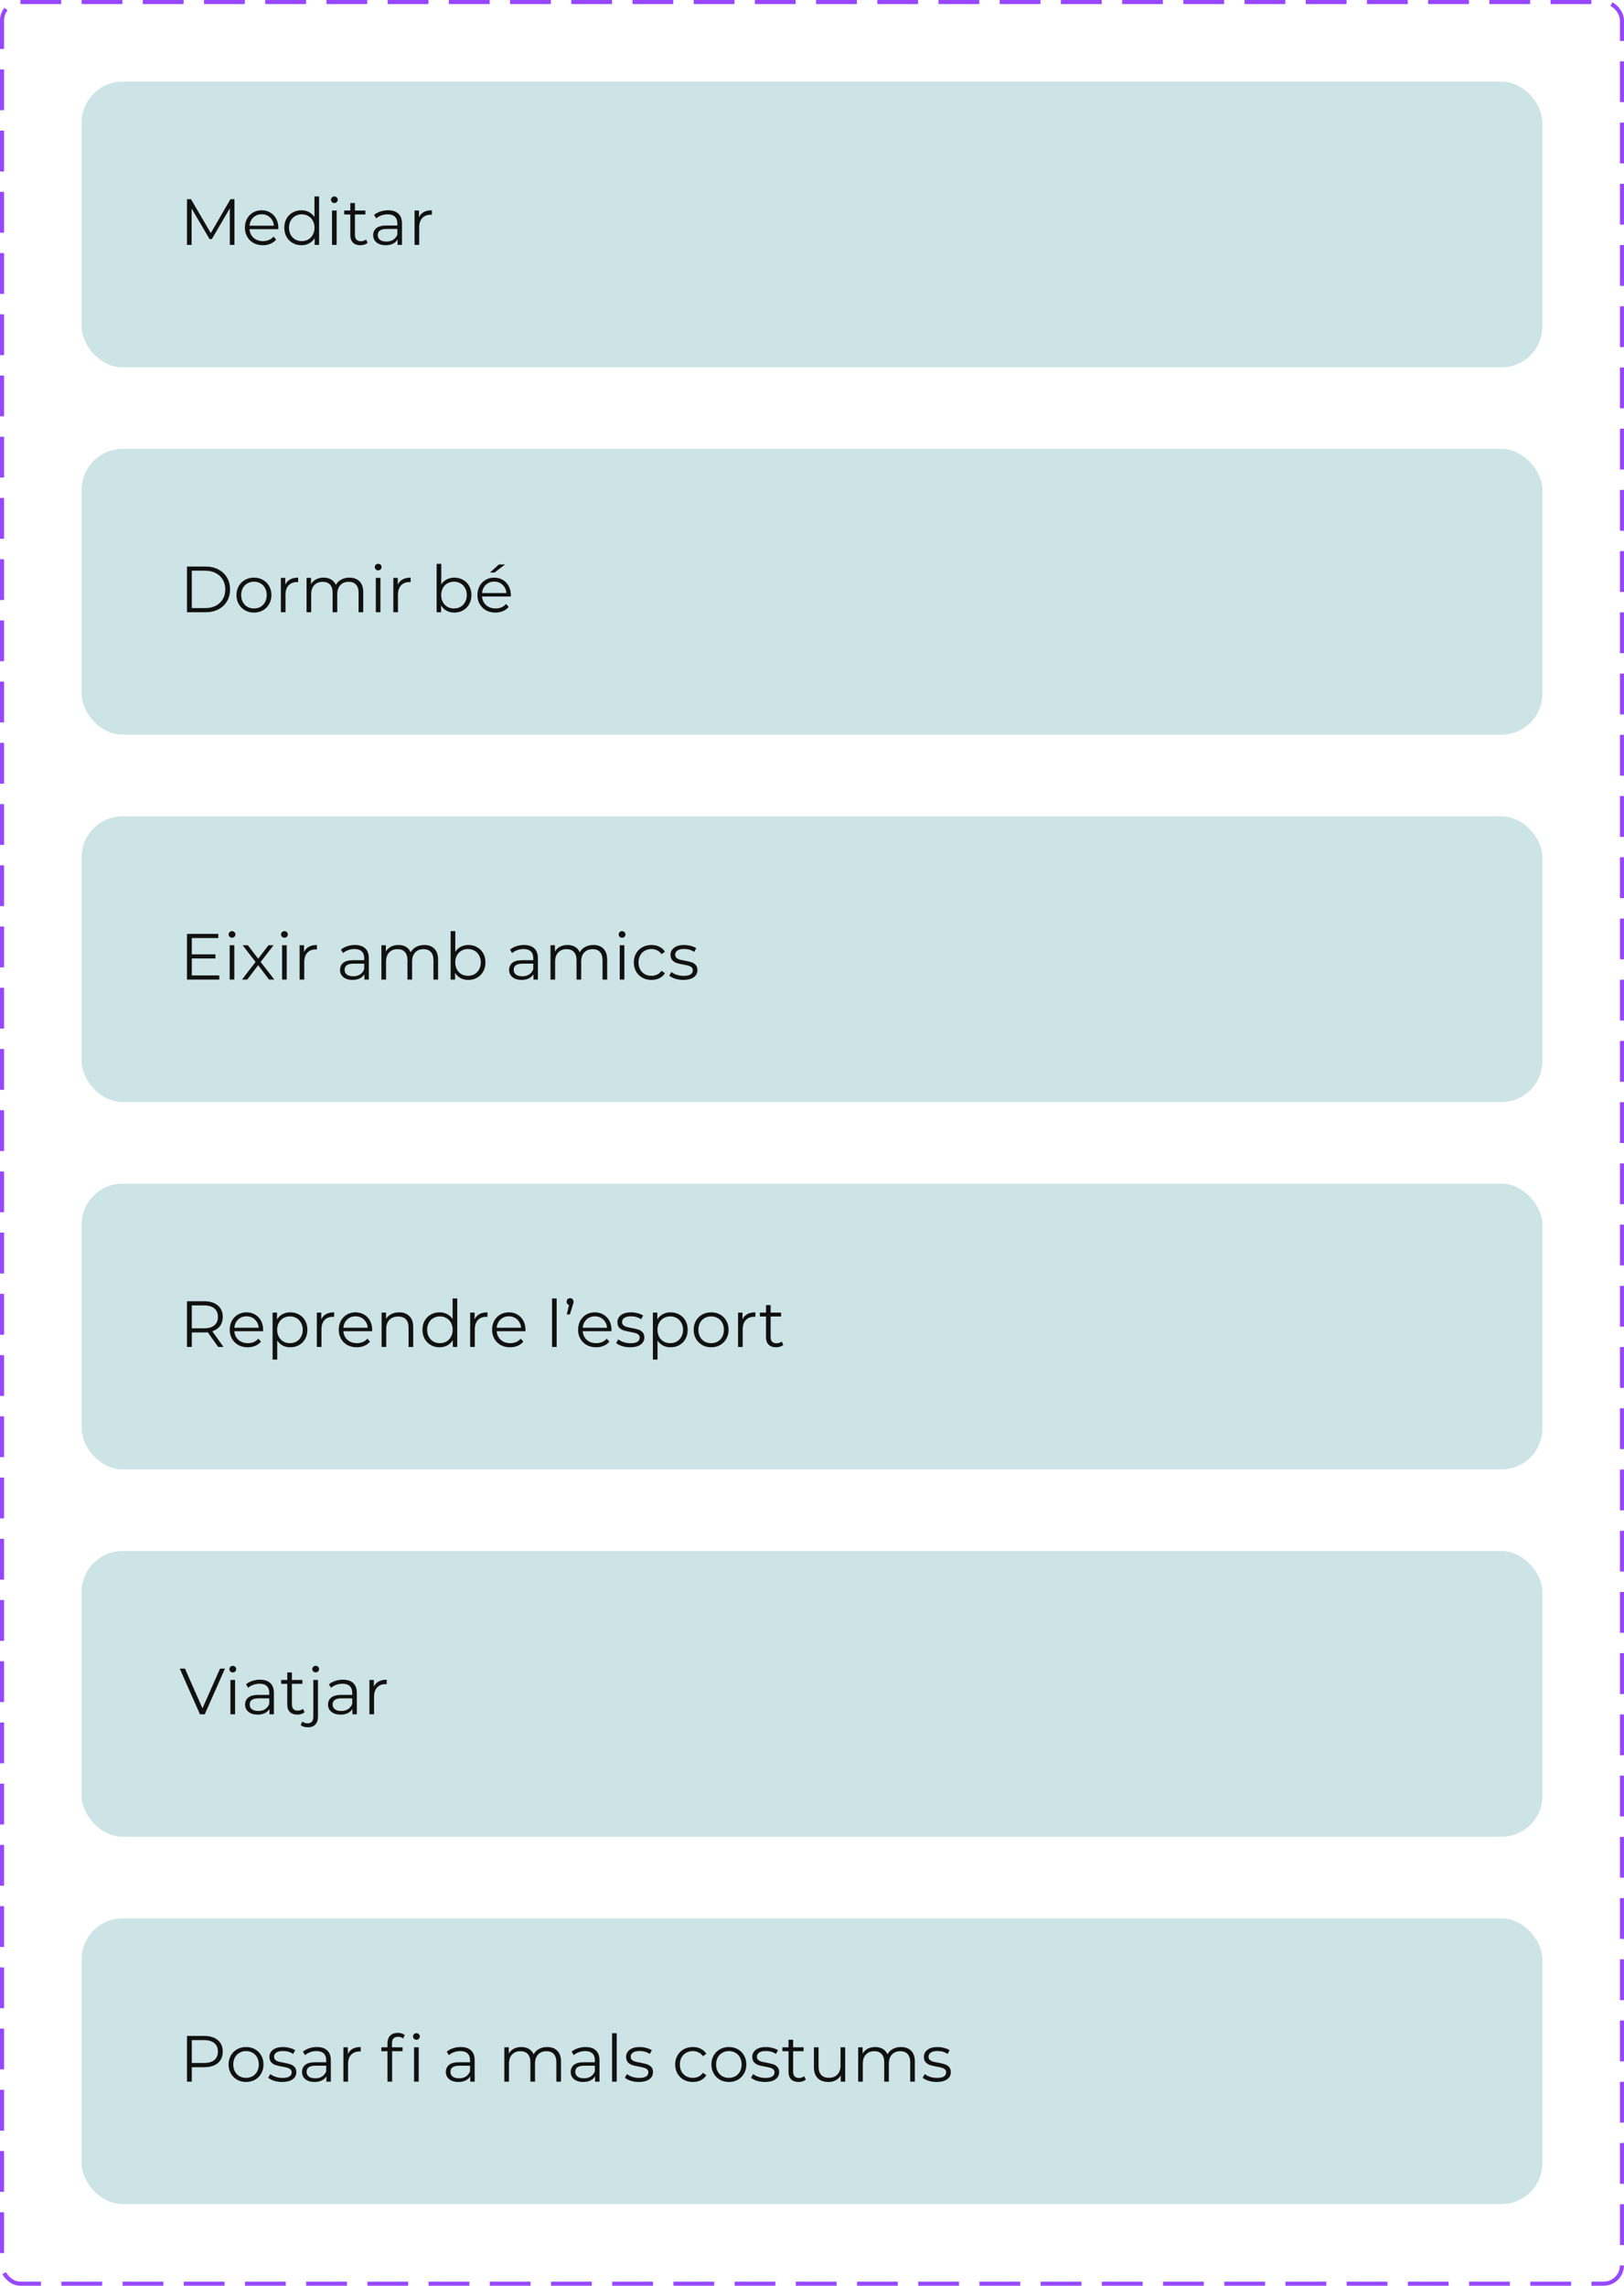 <svg width="398" height="560" viewBox="0 0 398 560" fill="none" xmlns="http://www.w3.org/2000/svg">
<rect x="20" y="20" width="358" height="70" rx="10" fill="#CDE4E6"/>
<path d="M57.456 48.8V60H56.32V51.04L51.92 58.576H51.36L46.96 51.088V60H45.824V48.8H46.8L51.664 57.104L56.48 48.8H57.456ZM68.193 56.144H61.153C61.217 57.019 61.553 57.728 62.161 58.272C62.769 58.805 63.537 59.072 64.465 59.072C64.988 59.072 65.468 58.981 65.905 58.8C66.343 58.608 66.721 58.331 67.041 57.968L67.681 58.704C67.308 59.152 66.839 59.493 66.273 59.728C65.719 59.963 65.105 60.08 64.433 60.08C63.569 60.08 62.801 59.899 62.129 59.536C61.468 59.163 60.951 58.651 60.577 58C60.204 57.349 60.017 56.613 60.017 55.792C60.017 54.971 60.193 54.235 60.545 53.584C60.908 52.933 61.399 52.427 62.017 52.064C62.647 51.701 63.351 51.52 64.129 51.52C64.908 51.52 65.607 51.701 66.225 52.064C66.844 52.427 67.329 52.933 67.681 53.584C68.033 54.224 68.209 54.96 68.209 55.792L68.193 56.144ZM64.129 52.496C63.319 52.496 62.636 52.757 62.081 53.28C61.537 53.792 61.228 54.464 61.153 55.296H67.121C67.047 54.464 66.732 53.792 66.177 53.28C65.633 52.757 64.951 52.496 64.129 52.496ZM78.201 48.128V60H77.114V58.336C76.772 58.901 76.319 59.333 75.754 59.632C75.199 59.931 74.57 60.08 73.865 60.08C73.076 60.08 72.362 59.899 71.722 59.536C71.082 59.173 70.58 58.667 70.218 58.016C69.855 57.365 69.674 56.624 69.674 55.792C69.674 54.96 69.855 54.219 70.218 53.568C70.58 52.917 71.082 52.416 71.722 52.064C72.362 51.701 73.076 51.52 73.865 51.52C74.548 51.52 75.162 51.664 75.706 51.952C76.26 52.229 76.713 52.64 77.066 53.184V48.128H78.201ZM73.962 59.072C74.548 59.072 75.076 58.939 75.546 58.672C76.025 58.395 76.399 58.005 76.665 57.504C76.943 57.003 77.082 56.432 77.082 55.792C77.082 55.152 76.943 54.581 76.665 54.08C76.399 53.579 76.025 53.195 75.546 52.928C75.076 52.651 74.548 52.512 73.962 52.512C73.364 52.512 72.826 52.651 72.346 52.928C71.876 53.195 71.503 53.579 71.225 54.08C70.959 54.581 70.826 55.152 70.826 55.792C70.826 56.432 70.959 57.003 71.225 57.504C71.503 58.005 71.876 58.395 72.346 58.672C72.826 58.939 73.364 59.072 73.962 59.072ZM81.365 51.584H82.501V60H81.365V51.584ZM81.941 49.744C81.707 49.744 81.509 49.664 81.349 49.504C81.189 49.344 81.109 49.152 81.109 48.928C81.109 48.715 81.189 48.528 81.349 48.368C81.509 48.208 81.707 48.128 81.941 48.128C82.176 48.128 82.373 48.208 82.533 48.368C82.693 48.517 82.773 48.699 82.773 48.912C82.773 49.147 82.693 49.344 82.533 49.504C82.373 49.664 82.176 49.744 81.941 49.744ZM90.094 59.488C89.881 59.68 89.614 59.829 89.294 59.936C88.985 60.032 88.659 60.08 88.318 60.08C87.529 60.08 86.921 59.867 86.494 59.44C86.067 59.013 85.854 58.411 85.854 57.632V52.544H84.35V51.584H85.854V49.744H86.99V51.584H89.55V52.544H86.99V57.568C86.99 58.069 87.113 58.453 87.358 58.72C87.614 58.976 87.977 59.104 88.446 59.104C88.681 59.104 88.905 59.067 89.118 58.992C89.342 58.917 89.534 58.811 89.694 58.672L90.094 59.488ZM95.106 51.52C96.205 51.52 97.047 51.797 97.634 52.352C98.221 52.896 98.514 53.707 98.514 54.784V60H97.426V58.688C97.17 59.125 96.791 59.467 96.29 59.712C95.799 59.957 95.213 60.08 94.53 60.08C93.591 60.08 92.845 59.856 92.29 59.408C91.736 58.96 91.458 58.368 91.458 57.632C91.458 56.917 91.714 56.341 92.226 55.904C92.749 55.467 93.576 55.248 94.706 55.248H97.378V54.736C97.378 54.011 97.175 53.461 96.77 53.088C96.365 52.704 95.773 52.512 94.994 52.512C94.461 52.512 93.949 52.603 93.458 52.784C92.968 52.955 92.546 53.195 92.194 53.504L91.682 52.656C92.109 52.293 92.621 52.016 93.218 51.824C93.816 51.621 94.445 51.52 95.106 51.52ZM94.706 59.184C95.346 59.184 95.895 59.04 96.354 58.752C96.813 58.453 97.154 58.027 97.378 57.472V56.096H94.738C93.298 56.096 92.578 56.597 92.578 57.6C92.578 58.091 92.765 58.48 93.138 58.768C93.511 59.045 94.034 59.184 94.706 59.184ZM102.688 53.232C102.954 52.667 103.349 52.24 103.872 51.952C104.405 51.664 105.061 51.52 105.84 51.52V52.624L105.568 52.608C104.682 52.608 103.989 52.88 103.488 53.424C102.986 53.968 102.736 54.731 102.736 55.712V60H101.6V51.584H102.688V53.232Z" fill="#111111"/>
<rect x="20" y="110" width="358" height="70" rx="10" fill="#CDE4E6"/>
<path d="M45.824 138.8H50.384C51.568 138.8 52.613 139.04 53.52 139.52C54.427 139.989 55.131 140.651 55.632 141.504C56.133 142.347 56.384 143.312 56.384 144.4C56.384 145.488 56.133 146.459 55.632 147.312C55.131 148.155 54.427 148.816 53.52 149.296C52.613 149.765 51.568 150 50.384 150H45.824V138.8ZM50.32 148.976C51.301 148.976 52.16 148.784 52.896 148.4C53.632 148.005 54.203 147.467 54.608 146.784C55.013 146.091 55.216 145.296 55.216 144.4C55.216 143.504 55.013 142.715 54.608 142.032C54.203 141.339 53.632 140.8 52.896 140.416C52.16 140.021 51.301 139.824 50.32 139.824H47.008V148.976H50.32ZM62.243 150.08C61.432 150.08 60.701 149.899 60.051 149.536C59.4 149.163 58.888 148.651 58.515 148C58.141 147.349 57.955 146.613 57.955 145.792C57.955 144.971 58.141 144.235 58.515 143.584C58.888 142.933 59.4 142.427 60.051 142.064C60.701 141.701 61.432 141.52 62.243 141.52C63.053 141.52 63.784 141.701 64.435 142.064C65.085 142.427 65.592 142.933 65.955 143.584C66.328 144.235 66.515 144.971 66.515 145.792C66.515 146.613 66.328 147.349 65.955 148C65.592 148.651 65.085 149.163 64.435 149.536C63.784 149.899 63.053 150.08 62.243 150.08ZM62.243 149.072C62.84 149.072 63.373 148.939 63.843 148.672C64.323 148.395 64.696 148.005 64.963 147.504C65.229 147.003 65.363 146.432 65.363 145.792C65.363 145.152 65.229 144.581 64.963 144.08C64.696 143.579 64.323 143.195 63.843 142.928C63.373 142.651 62.84 142.512 62.243 142.512C61.645 142.512 61.107 142.651 60.627 142.928C60.157 143.195 59.784 143.579 59.507 144.08C59.24 144.581 59.107 145.152 59.107 145.792C59.107 146.432 59.24 147.003 59.507 147.504C59.784 148.005 60.157 148.395 60.627 148.672C61.107 148.939 61.645 149.072 62.243 149.072ZM69.922 143.232C70.189 142.667 70.583 142.24 71.106 141.952C71.639 141.664 72.295 141.52 73.074 141.52V142.624L72.802 142.608C71.917 142.608 71.223 142.88 70.722 143.424C70.221 143.968 69.97 144.731 69.97 145.712V150H68.834V141.584H69.922V143.232ZM85.627 141.52C86.683 141.52 87.51 141.824 88.107 142.432C88.715 143.04 89.019 143.936 89.019 145.12V150H87.883V145.232C87.883 144.357 87.669 143.691 87.243 143.232C86.827 142.773 86.235 142.544 85.467 142.544C84.592 142.544 83.904 142.816 83.403 143.36C82.901 143.893 82.651 144.635 82.651 145.584V150H81.515V145.232C81.515 144.357 81.302 143.691 80.875 143.232C80.459 142.773 79.862 142.544 79.083 142.544C78.219 142.544 77.531 142.816 77.019 143.36C76.517 143.893 76.267 144.635 76.267 145.584V150H75.131V141.584H76.219V143.12C76.517 142.608 76.933 142.213 77.467 141.936C78 141.659 78.614 141.52 79.307 141.52C80.011 141.52 80.619 141.669 81.131 141.968C81.653 142.267 82.043 142.709 82.299 143.296C82.608 142.741 83.051 142.309 83.627 142C84.213 141.68 84.88 141.52 85.627 141.52ZM92.1 141.584H93.236V150H92.1V141.584ZM92.676 139.744C92.441 139.744 92.244 139.664 92.084 139.504C91.924 139.344 91.844 139.152 91.844 138.928C91.844 138.715 91.924 138.528 92.084 138.368C92.244 138.208 92.441 138.128 92.676 138.128C92.91 138.128 93.108 138.208 93.268 138.368C93.428 138.517 93.508 138.699 93.508 138.912C93.508 139.147 93.428 139.344 93.268 139.504C93.108 139.664 92.91 139.744 92.676 139.744ZM97.484 143.232C97.751 142.667 98.146 142.24 98.668 141.952C99.202 141.664 99.858 141.52 100.637 141.52V142.624L100.365 142.608C99.479 142.608 98.786 142.88 98.284 143.424C97.783 143.968 97.532 144.731 97.532 145.712V150H96.397V141.584H97.484V143.232ZM111.342 141.52C112.131 141.52 112.846 141.701 113.486 142.064C114.126 142.416 114.627 142.917 114.99 143.568C115.353 144.219 115.534 144.96 115.534 145.792C115.534 146.624 115.353 147.365 114.99 148.016C114.627 148.667 114.126 149.173 113.486 149.536C112.846 149.899 112.131 150.08 111.342 150.08C110.638 150.08 110.003 149.931 109.438 149.632C108.883 149.333 108.435 148.901 108.094 148.336V150H107.006V138.128H108.142V143.184C108.494 142.64 108.942 142.229 109.486 141.952C110.041 141.664 110.659 141.52 111.342 141.52ZM111.262 149.072C111.849 149.072 112.382 148.939 112.862 148.672C113.342 148.395 113.715 148.005 113.982 147.504C114.259 147.003 114.398 146.432 114.398 145.792C114.398 145.152 114.259 144.581 113.982 144.08C113.715 143.579 113.342 143.195 112.862 142.928C112.382 142.651 111.849 142.512 111.262 142.512C110.665 142.512 110.126 142.651 109.646 142.928C109.177 143.195 108.803 143.579 108.526 144.08C108.259 144.581 108.126 145.152 108.126 145.792C108.126 146.432 108.259 147.003 108.526 147.504C108.803 148.005 109.177 148.395 109.646 148.672C110.126 148.939 110.665 149.072 111.262 149.072ZM125.178 146.144H118.138C118.202 147.019 118.538 147.728 119.146 148.272C119.754 148.805 120.522 149.072 121.45 149.072C121.972 149.072 122.452 148.981 122.89 148.8C123.327 148.608 123.706 148.331 124.026 147.968L124.666 148.704C124.292 149.152 123.823 149.493 123.258 149.728C122.703 149.963 122.09 150.08 121.418 150.08C120.554 150.08 119.786 149.899 119.114 149.536C118.452 149.163 117.935 148.651 117.562 148C117.188 147.349 117.002 146.613 117.002 145.792C117.002 144.971 117.178 144.235 117.53 143.584C117.892 142.933 118.383 142.427 119.002 142.064C119.631 141.701 120.335 141.52 121.114 141.52C121.892 141.52 122.591 141.701 123.21 142.064C123.828 142.427 124.314 142.933 124.666 143.584C125.018 144.224 125.194 144.96 125.194 145.792L125.178 146.144ZM121.114 142.496C120.303 142.496 119.62 142.757 119.066 143.28C118.522 143.792 118.212 144.464 118.138 145.296H124.106C124.031 144.464 123.716 143.792 123.162 143.28C122.618 142.757 121.935 142.496 121.114 142.496ZM122.266 138.288H123.786L121.194 140.272H120.074L122.266 138.288Z" fill="#111111"/>
<rect x="20" y="200" width="358" height="70" rx="10" fill="#CDE4E6"/>
<path d="M53.744 238.976V240H45.824V228.8H53.504V229.824H47.008V233.808H52.8V234.816H47.008V238.976H53.744ZM56.287 231.584H57.423V240H56.287V231.584ZM56.863 229.744C56.629 229.744 56.431 229.664 56.271 229.504C56.111 229.344 56.031 229.152 56.031 228.928C56.031 228.715 56.111 228.528 56.271 228.368C56.431 228.208 56.629 228.128 56.863 228.128C57.098 228.128 57.295 228.208 57.455 228.368C57.615 228.517 57.695 228.699 57.695 228.912C57.695 229.147 57.615 229.344 57.455 229.504C57.295 229.664 57.098 229.744 56.863 229.744ZM65.944 240L63.272 236.48L60.584 240H59.304L62.632 235.68L59.464 231.584H60.744L63.272 234.88L65.8 231.584H67.048L63.88 235.68L67.24 240H65.944ZM69.131 231.584H70.267V240H69.131V231.584ZM69.707 229.744C69.472 229.744 69.275 229.664 69.115 229.504C68.955 229.344 68.875 229.152 68.875 228.928C68.875 228.715 68.955 228.528 69.115 228.368C69.275 228.208 69.472 228.128 69.707 228.128C69.942 228.128 70.139 228.208 70.299 228.368C70.459 228.517 70.539 228.699 70.539 228.912C70.539 229.147 70.459 229.344 70.299 229.504C70.139 229.664 69.942 229.744 69.707 229.744ZM74.516 233.232C74.782 232.667 75.177 232.24 75.7 231.952C76.233 231.664 76.889 231.52 77.668 231.52V232.624L77.396 232.608C76.51 232.608 75.817 232.88 75.316 233.424C74.814 233.968 74.564 234.731 74.564 235.712V240H73.428V231.584H74.516V233.232ZM86.981 231.52C88.08 231.52 88.922 231.797 89.509 232.352C90.096 232.896 90.389 233.707 90.389 234.784V240H89.301V238.688C89.045 239.125 88.666 239.467 88.165 239.712C87.674 239.957 87.088 240.08 86.405 240.08C85.466 240.08 84.72 239.856 84.165 239.408C83.611 238.96 83.333 238.368 83.333 237.632C83.333 236.917 83.589 236.341 84.101 235.904C84.624 235.467 85.451 235.248 86.581 235.248H89.253V234.736C89.253 234.011 89.05 233.461 88.645 233.088C88.24 232.704 87.648 232.512 86.869 232.512C86.336 232.512 85.824 232.603 85.333 232.784C84.843 232.955 84.421 233.195 84.069 233.504L83.557 232.656C83.984 232.293 84.496 232.016 85.093 231.824C85.691 231.621 86.32 231.52 86.981 231.52ZM86.581 239.184C87.221 239.184 87.77 239.04 88.229 238.752C88.688 238.453 89.029 238.027 89.253 237.472V236.096H86.613C85.173 236.096 84.453 236.597 84.453 237.6C84.453 238.091 84.64 238.48 85.013 238.768C85.386 239.045 85.909 239.184 86.581 239.184ZM103.971 231.52C105.027 231.52 105.853 231.824 106.451 232.432C107.059 233.04 107.363 233.936 107.363 235.12V240H106.227V235.232C106.227 234.357 106.013 233.691 105.587 233.232C105.171 232.773 104.579 232.544 103.811 232.544C102.936 232.544 102.248 232.816 101.747 233.36C101.245 233.893 100.995 234.635 100.995 235.584V240H99.859V235.232C99.859 234.357 99.645 233.691 99.219 233.232C98.803 232.773 98.205 232.544 97.427 232.544C96.563 232.544 95.875 232.816 95.363 233.36C94.861 233.893 94.611 234.635 94.611 235.584V240H93.475V231.584H94.563V233.12C94.861 232.608 95.277 232.213 95.811 231.936C96.344 231.659 96.957 231.52 97.651 231.52C98.355 231.52 98.963 231.669 99.475 231.968C99.997 232.267 100.387 232.709 100.643 233.296C100.952 232.741 101.395 232.309 101.971 232C102.557 231.68 103.224 231.52 103.971 231.52ZM114.779 231.52C115.569 231.52 116.283 231.701 116.923 232.064C117.563 232.416 118.065 232.917 118.427 233.568C118.79 234.219 118.971 234.96 118.971 235.792C118.971 236.624 118.79 237.365 118.427 238.016C118.065 238.667 117.563 239.173 116.923 239.536C116.283 239.899 115.569 240.08 114.779 240.08C114.075 240.08 113.441 239.931 112.875 239.632C112.321 239.333 111.873 238.901 111.531 238.336V240H110.443V228.128H111.579V233.184C111.931 232.64 112.379 232.229 112.923 231.952C113.478 231.664 114.097 231.52 114.779 231.52ZM114.699 239.072C115.286 239.072 115.819 238.939 116.299 238.672C116.779 238.395 117.153 238.005 117.419 237.504C117.697 237.003 117.835 236.432 117.835 235.792C117.835 235.152 117.697 234.581 117.419 234.08C117.153 233.579 116.779 233.195 116.299 232.928C115.819 232.651 115.286 232.512 114.699 232.512C114.102 232.512 113.563 232.651 113.083 232.928C112.614 233.195 112.241 233.579 111.963 234.08C111.697 234.581 111.563 235.152 111.563 235.792C111.563 236.432 111.697 237.003 111.963 237.504C112.241 238.005 112.614 238.395 113.083 238.672C113.563 238.939 114.102 239.072 114.699 239.072ZM128.419 231.52C129.517 231.52 130.36 231.797 130.947 232.352C131.533 232.896 131.827 233.707 131.827 234.784V240H130.739V238.688C130.483 239.125 130.104 239.467 129.603 239.712C129.112 239.957 128.525 240.08 127.843 240.08C126.904 240.08 126.157 239.856 125.603 239.408C125.048 238.96 124.771 238.368 124.771 237.632C124.771 236.917 125.027 236.341 125.539 235.904C126.061 235.467 126.888 235.248 128.019 235.248H130.691V234.736C130.691 234.011 130.488 233.461 130.083 233.088C129.677 232.704 129.085 232.512 128.307 232.512C127.773 232.512 127.261 232.603 126.771 232.784C126.28 232.955 125.859 233.195 125.507 233.504L124.995 232.656C125.421 232.293 125.933 232.016 126.531 231.824C127.128 231.621 127.757 231.52 128.419 231.52ZM128.019 239.184C128.659 239.184 129.208 239.04 129.667 238.752C130.125 238.453 130.467 238.027 130.691 237.472V236.096H128.051C126.611 236.096 125.891 236.597 125.891 237.6C125.891 238.091 126.077 238.48 126.451 238.768C126.824 239.045 127.347 239.184 128.019 239.184ZM145.408 231.52C146.464 231.52 147.291 231.824 147.888 232.432C148.496 233.04 148.8 233.936 148.8 235.12V240H147.664V235.232C147.664 234.357 147.451 233.691 147.024 233.232C146.608 232.773 146.016 232.544 145.248 232.544C144.373 232.544 143.685 232.816 143.184 233.36C142.683 233.893 142.432 234.635 142.432 235.584V240H141.296V235.232C141.296 234.357 141.083 233.691 140.656 233.232C140.24 232.773 139.643 232.544 138.864 232.544C138 232.544 137.312 232.816 136.8 233.36C136.299 233.893 136.048 234.635 136.048 235.584V240H134.912V231.584H136V233.12C136.299 232.608 136.715 232.213 137.248 231.936C137.781 231.659 138.395 231.52 139.088 231.52C139.792 231.52 140.4 231.669 140.912 231.968C141.435 232.267 141.824 232.709 142.08 233.296C142.389 232.741 142.832 232.309 143.408 232C143.995 231.68 144.661 231.52 145.408 231.52ZM151.881 231.584H153.017V240H151.881V231.584ZM152.457 229.744C152.222 229.744 152.025 229.664 151.865 229.504C151.705 229.344 151.625 229.152 151.625 228.928C151.625 228.715 151.705 228.528 151.865 228.368C152.025 228.208 152.222 228.128 152.457 228.128C152.692 228.128 152.889 228.208 153.049 228.368C153.209 228.517 153.289 228.699 153.289 228.912C153.289 229.147 153.209 229.344 153.049 229.504C152.889 229.664 152.692 229.744 152.457 229.744ZM159.666 240.08C158.834 240.08 158.087 239.899 157.426 239.536C156.775 239.173 156.263 238.667 155.89 238.016C155.516 237.355 155.33 236.613 155.33 235.792C155.33 234.971 155.516 234.235 155.89 233.584C156.263 232.933 156.775 232.427 157.426 232.064C158.087 231.701 158.834 231.52 159.666 231.52C160.391 231.52 161.036 231.664 161.602 231.952C162.178 232.229 162.631 232.64 162.962 233.184L162.114 233.76C161.836 233.344 161.484 233.035 161.058 232.832C160.631 232.619 160.167 232.512 159.666 232.512C159.058 232.512 158.508 232.651 158.018 232.928C157.538 233.195 157.159 233.579 156.882 234.08C156.615 234.581 156.482 235.152 156.482 235.792C156.482 236.443 156.615 237.019 156.882 237.52C157.159 238.011 157.538 238.395 158.018 238.672C158.508 238.939 159.058 239.072 159.666 239.072C160.167 239.072 160.631 238.971 161.058 238.768C161.484 238.565 161.836 238.256 162.114 237.84L162.962 238.416C162.631 238.96 162.178 239.376 161.602 239.664C161.026 239.941 160.38 240.08 159.666 240.08ZM167.449 240.08C166.767 240.08 166.111 239.984 165.481 239.792C164.863 239.589 164.377 239.339 164.025 239.04L164.537 238.144C164.889 238.421 165.332 238.651 165.865 238.832C166.399 239.003 166.953 239.088 167.529 239.088C168.297 239.088 168.863 238.971 169.225 238.736C169.599 238.491 169.785 238.149 169.785 237.712C169.785 237.403 169.684 237.163 169.481 236.992C169.279 236.811 169.023 236.677 168.713 236.592C168.404 236.496 167.993 236.405 167.481 236.32C166.799 236.192 166.249 236.064 165.833 235.936C165.417 235.797 165.06 235.568 164.761 235.248C164.473 234.928 164.329 234.485 164.329 233.92C164.329 233.216 164.623 232.64 165.209 232.192C165.796 231.744 166.612 231.52 167.657 231.52C168.201 231.52 168.745 231.595 169.289 231.744C169.833 231.883 170.281 232.069 170.633 232.304L170.137 233.216C169.444 232.736 168.617 232.496 167.657 232.496C166.932 232.496 166.383 232.624 166.009 232.88C165.647 233.136 165.465 233.472 165.465 233.888C165.465 234.208 165.567 234.464 165.769 234.656C165.983 234.848 166.244 234.992 166.553 235.088C166.863 235.173 167.289 235.264 167.833 235.36C168.505 235.488 169.044 235.616 169.449 235.744C169.855 235.872 170.201 236.091 170.489 236.4C170.777 236.709 170.921 237.136 170.921 237.68C170.921 238.416 170.612 239.003 169.993 239.44C169.385 239.867 168.537 240.08 167.449 240.08Z" fill="#111111"/>
<rect x="20" y="290" width="358" height="70" rx="10" fill="#CDE4E6"/>
<path d="M53.472 330L50.912 326.4C50.624 326.432 50.325 326.448 50.016 326.448H47.008V330H45.824V318.8H50.016C51.445 318.8 52.565 319.141 53.376 319.824C54.187 320.507 54.592 321.445 54.592 322.64C54.592 323.515 54.368 324.256 53.92 324.864C53.483 325.461 52.853 325.893 52.032 326.16L54.768 330H53.472ZM49.984 325.44C51.093 325.44 51.941 325.195 52.528 324.704C53.115 324.213 53.408 323.525 53.408 322.64C53.408 321.733 53.115 321.04 52.528 320.56C51.941 320.069 51.093 319.824 49.984 319.824H47.008V325.44H49.984ZM64.475 326.144H57.434C57.498 327.019 57.834 327.728 58.443 328.272C59.05 328.805 59.819 329.072 60.746 329.072C61.269 329.072 61.749 328.981 62.187 328.8C62.624 328.608 63.002 328.331 63.322 327.968L63.962 328.704C63.589 329.152 63.12 329.493 62.554 329.728C62 329.963 61.386 330.08 60.715 330.08C59.85 330.08 59.083 329.899 58.41 329.536C57.749 329.163 57.232 328.651 56.858 328C56.485 327.349 56.298 326.613 56.298 325.792C56.298 324.971 56.474 324.235 56.827 323.584C57.189 322.933 57.68 322.427 58.298 322.064C58.928 321.701 59.632 321.52 60.41 321.52C61.189 321.52 61.888 321.701 62.507 322.064C63.125 322.427 63.611 322.933 63.962 323.584C64.314 324.224 64.49 324.96 64.49 325.792L64.475 326.144ZM60.41 322.496C59.6 322.496 58.917 322.757 58.362 323.28C57.819 323.792 57.509 324.464 57.434 325.296H63.403C63.328 324.464 63.013 323.792 62.459 323.28C61.914 322.757 61.232 322.496 60.41 322.496ZM71.139 321.52C71.928 321.52 72.643 321.701 73.283 322.064C73.923 322.416 74.424 322.917 74.787 323.568C75.149 324.219 75.331 324.96 75.331 325.792C75.331 326.635 75.149 327.381 74.787 328.032C74.424 328.683 73.923 329.189 73.283 329.552C72.653 329.904 71.939 330.08 71.139 330.08C70.456 330.08 69.837 329.941 69.283 329.664C68.739 329.376 68.291 328.96 67.939 328.416V333.104H66.803V321.584H67.891V323.248C68.232 322.693 68.68 322.267 69.235 321.968C69.8 321.669 70.435 321.52 71.139 321.52ZM71.059 329.072C71.645 329.072 72.179 328.939 72.659 328.672C73.139 328.395 73.512 328.005 73.779 327.504C74.056 327.003 74.195 326.432 74.195 325.792C74.195 325.152 74.056 324.587 73.779 324.096C73.512 323.595 73.139 323.205 72.659 322.928C72.179 322.651 71.645 322.512 71.059 322.512C70.461 322.512 69.923 322.651 69.443 322.928C68.973 323.205 68.6 323.595 68.323 324.096C68.056 324.587 67.923 325.152 67.923 325.792C67.923 326.432 68.056 327.003 68.323 327.504C68.6 328.005 68.973 328.395 69.443 328.672C69.923 328.939 70.461 329.072 71.059 329.072ZM78.734 323.232C79.001 322.667 79.396 322.24 79.918 321.952C80.452 321.664 81.108 321.52 81.886 321.52V322.624L81.615 322.608C80.729 322.608 80.036 322.88 79.534 323.424C79.033 323.968 78.782 324.731 78.782 325.712V330H77.647V321.584H78.734V323.232ZM91.193 326.144H84.153C84.217 327.019 84.553 327.728 85.161 328.272C85.769 328.805 86.537 329.072 87.465 329.072C87.988 329.072 88.468 328.981 88.905 328.8C89.343 328.608 89.721 328.331 90.041 327.968L90.681 328.704C90.308 329.152 89.839 329.493 89.273 329.728C88.719 329.963 88.105 330.08 87.433 330.08C86.569 330.08 85.801 329.899 85.129 329.536C84.468 329.163 83.951 328.651 83.577 328C83.204 327.349 83.017 326.613 83.017 325.792C83.017 324.971 83.193 324.235 83.545 323.584C83.908 322.933 84.399 322.427 85.017 322.064C85.647 321.701 86.351 321.52 87.129 321.52C87.908 321.52 88.607 321.701 89.225 322.064C89.844 322.427 90.329 322.933 90.681 323.584C91.033 324.224 91.209 324.96 91.209 325.792L91.193 326.144ZM87.129 322.496C86.319 322.496 85.636 322.757 85.081 323.28C84.537 323.792 84.228 324.464 84.153 325.296H90.121C90.047 324.464 89.732 323.792 89.177 323.28C88.633 322.757 87.951 322.496 87.129 322.496ZM97.809 321.52C98.865 321.52 99.703 321.829 100.322 322.448C100.951 323.056 101.266 323.947 101.266 325.12V330H100.13V325.232C100.13 324.357 99.911 323.691 99.474 323.232C99.036 322.773 98.412 322.544 97.602 322.544C96.695 322.544 95.975 322.816 95.442 323.36C94.919 323.893 94.657 324.635 94.657 325.584V330H93.522V321.584H94.609V323.136C94.919 322.624 95.346 322.229 95.889 321.952C96.444 321.664 97.084 321.52 97.809 321.52ZM112.061 318.128V330H110.973V328.336C110.632 328.901 110.178 329.333 109.613 329.632C109.058 329.931 108.429 330.08 107.725 330.08C106.936 330.08 106.221 329.899 105.581 329.536C104.941 329.173 104.44 328.667 104.077 328.016C103.714 327.365 103.533 326.624 103.533 325.792C103.533 324.96 103.714 324.219 104.077 323.568C104.44 322.917 104.941 322.416 105.581 322.064C106.221 321.701 106.936 321.52 107.725 321.52C108.408 321.52 109.021 321.664 109.565 321.952C110.12 322.229 110.573 322.64 110.925 323.184V318.128H112.061ZM107.821 329.072C108.408 329.072 108.936 328.939 109.405 328.672C109.885 328.395 110.258 328.005 110.525 327.504C110.802 327.003 110.941 326.432 110.941 325.792C110.941 325.152 110.802 324.581 110.525 324.08C110.258 323.579 109.885 323.195 109.405 322.928C108.936 322.651 108.408 322.512 107.821 322.512C107.224 322.512 106.685 322.651 106.205 322.928C105.736 323.195 105.362 323.579 105.085 324.08C104.818 324.581 104.685 325.152 104.685 325.792C104.685 326.432 104.818 327.003 105.085 327.504C105.362 328.005 105.736 328.395 106.205 328.672C106.685 328.939 107.224 329.072 107.821 329.072ZM116.313 323.232C116.579 322.667 116.974 322.24 117.497 321.952C118.03 321.664 118.686 321.52 119.465 321.52V322.624L119.193 322.608C118.307 322.608 117.614 322.88 117.113 323.424C116.611 323.968 116.361 324.731 116.361 325.712V330H115.225V321.584H116.313V323.232ZM128.771 326.144H121.731C121.795 327.019 122.131 327.728 122.739 328.272C123.347 328.805 124.115 329.072 125.043 329.072C125.566 329.072 126.046 328.981 126.483 328.8C126.921 328.608 127.299 328.331 127.619 327.968L128.259 328.704C127.886 329.152 127.417 329.493 126.851 329.728C126.297 329.963 125.683 330.08 125.011 330.08C124.147 330.08 123.379 329.899 122.707 329.536C122.046 329.163 121.529 328.651 121.155 328C120.782 327.349 120.595 326.613 120.595 325.792C120.595 324.971 120.771 324.235 121.123 323.584C121.486 322.933 121.977 322.427 122.595 322.064C123.225 321.701 123.929 321.52 124.707 321.52C125.486 321.52 126.185 321.701 126.803 322.064C127.422 322.427 127.907 322.933 128.259 323.584C128.611 324.224 128.787 324.96 128.787 325.792L128.771 326.144ZM124.707 322.496C123.897 322.496 123.214 322.757 122.659 323.28C122.115 323.792 121.806 324.464 121.731 325.296H127.699C127.625 324.464 127.31 323.792 126.755 323.28C126.211 322.757 125.529 322.496 124.707 322.496ZM135.287 318.128H136.423V330H135.287V318.128ZM139.712 318.048C139.957 318.048 140.16 318.133 140.32 318.304C140.48 318.464 140.56 318.667 140.56 318.912C140.56 319.04 140.539 319.179 140.496 319.328C140.464 319.467 140.416 319.632 140.352 319.824L139.664 322.032H138.896L139.456 319.728C139.275 319.675 139.131 319.579 139.024 319.44C138.917 319.291 138.864 319.115 138.864 318.912C138.864 318.656 138.944 318.448 139.104 318.288C139.264 318.128 139.467 318.048 139.712 318.048ZM149.85 326.144H142.81C142.874 327.019 143.21 327.728 143.818 328.272C144.426 328.805 145.194 329.072 146.122 329.072C146.644 329.072 147.124 328.981 147.562 328.8C147.999 328.608 148.378 328.331 148.698 327.968L149.338 328.704C148.964 329.152 148.495 329.493 147.93 329.728C147.375 329.963 146.762 330.08 146.09 330.08C145.226 330.08 144.458 329.899 143.786 329.536C143.124 329.163 142.607 328.651 142.234 328C141.86 327.349 141.674 326.613 141.674 325.792C141.674 324.971 141.85 324.235 142.202 323.584C142.564 322.933 143.055 322.427 143.674 322.064C144.303 321.701 145.007 321.52 145.786 321.52C146.564 321.52 147.263 321.701 147.882 322.064C148.5 322.427 148.986 322.933 149.338 323.584C149.69 324.224 149.866 324.96 149.866 325.792L149.85 326.144ZM145.786 322.496C144.975 322.496 144.292 322.757 143.738 323.28C143.194 323.792 142.884 324.464 142.81 325.296H148.778C148.703 324.464 148.388 323.792 147.834 323.28C147.29 322.757 146.607 322.496 145.786 322.496ZM154.434 330.08C153.751 330.08 153.095 329.984 152.466 329.792C151.847 329.589 151.362 329.339 151.01 329.04L151.522 328.144C151.874 328.421 152.316 328.651 152.85 328.832C153.383 329.003 153.938 329.088 154.514 329.088C155.282 329.088 155.847 328.971 156.21 328.736C156.583 328.491 156.77 328.149 156.77 327.712C156.77 327.403 156.668 327.163 156.466 326.992C156.263 326.811 156.007 326.677 155.698 326.592C155.388 326.496 154.978 326.405 154.466 326.32C153.783 326.192 153.234 326.064 152.818 325.936C152.402 325.797 152.044 325.568 151.746 325.248C151.458 324.928 151.314 324.485 151.314 323.92C151.314 323.216 151.607 322.64 152.194 322.192C152.78 321.744 153.596 321.52 154.642 321.52C155.186 321.52 155.73 321.595 156.274 321.744C156.818 321.883 157.266 322.069 157.618 322.304L157.122 323.216C156.428 322.736 155.602 322.496 154.642 322.496C153.916 322.496 153.367 322.624 152.994 322.88C152.631 323.136 152.45 323.472 152.45 323.888C152.45 324.208 152.551 324.464 152.754 324.656C152.967 324.848 153.228 324.992 153.538 325.088C153.847 325.173 154.274 325.264 154.818 325.36C155.49 325.488 156.028 325.616 156.434 325.744C156.839 325.872 157.186 326.091 157.474 326.4C157.762 326.709 157.906 327.136 157.906 327.68C157.906 328.416 157.596 329.003 156.978 329.44C156.37 329.867 155.522 330.08 154.434 330.08ZM164.342 321.52C165.131 321.52 165.846 321.701 166.486 322.064C167.126 322.416 167.627 322.917 167.99 323.568C168.353 324.219 168.534 324.96 168.534 325.792C168.534 326.635 168.353 327.381 167.99 328.032C167.627 328.683 167.126 329.189 166.486 329.552C165.857 329.904 165.142 330.08 164.342 330.08C163.659 330.08 163.041 329.941 162.486 329.664C161.942 329.376 161.494 328.96 161.142 328.416V333.104H160.006V321.584H161.094V323.248C161.435 322.693 161.883 322.267 162.438 321.968C163.003 321.669 163.638 321.52 164.342 321.52ZM164.262 329.072C164.849 329.072 165.382 328.939 165.862 328.672C166.342 328.395 166.715 328.005 166.982 327.504C167.259 327.003 167.398 326.432 167.398 325.792C167.398 325.152 167.259 324.587 166.982 324.096C166.715 323.595 166.342 323.205 165.862 322.928C165.382 322.651 164.849 322.512 164.262 322.512C163.665 322.512 163.126 322.651 162.646 322.928C162.177 323.205 161.803 323.595 161.526 324.096C161.259 324.587 161.126 325.152 161.126 325.792C161.126 326.432 161.259 327.003 161.526 327.504C161.803 328.005 162.177 328.395 162.646 328.672C163.126 328.939 163.665 329.072 164.262 329.072ZM174.29 330.08C173.479 330.08 172.748 329.899 172.098 329.536C171.447 329.163 170.935 328.651 170.562 328C170.188 327.349 170.002 326.613 170.002 325.792C170.002 324.971 170.188 324.235 170.562 323.584C170.935 322.933 171.447 322.427 172.098 322.064C172.748 321.701 173.479 321.52 174.29 321.52C175.1 321.52 175.831 321.701 176.482 322.064C177.132 322.427 177.639 322.933 178.002 323.584C178.375 324.235 178.562 324.971 178.562 325.792C178.562 326.613 178.375 327.349 178.002 328C177.639 328.651 177.132 329.163 176.482 329.536C175.831 329.899 175.1 330.08 174.29 330.08ZM174.29 329.072C174.887 329.072 175.42 328.939 175.89 328.672C176.37 328.395 176.743 328.005 177.01 327.504C177.276 327.003 177.41 326.432 177.41 325.792C177.41 325.152 177.276 324.581 177.01 324.08C176.743 323.579 176.37 323.195 175.89 322.928C175.42 322.651 174.887 322.512 174.29 322.512C173.692 322.512 173.154 322.651 172.674 322.928C172.204 323.195 171.831 323.579 171.554 324.08C171.287 324.581 171.154 325.152 171.154 325.792C171.154 326.432 171.287 327.003 171.554 327.504C171.831 328.005 172.204 328.395 172.674 328.672C173.154 328.939 173.692 329.072 174.29 329.072ZM181.969 323.232C182.236 322.667 182.63 322.24 183.153 321.952C183.686 321.664 184.342 321.52 185.121 321.52V322.624L184.849 322.608C183.964 322.608 183.27 322.88 182.769 323.424C182.268 323.968 182.017 324.731 182.017 325.712V330H180.881V321.584H181.969V323.232ZM191.969 329.488C191.756 329.68 191.489 329.829 191.169 329.936C190.86 330.032 190.534 330.08 190.193 330.08C189.404 330.08 188.796 329.867 188.369 329.44C187.942 329.013 187.729 328.411 187.729 327.632V322.544H186.225V321.584H187.729V319.744H188.865V321.584H191.425V322.544H188.865V327.568C188.865 328.069 188.988 328.453 189.233 328.72C189.489 328.976 189.852 329.104 190.321 329.104C190.556 329.104 190.78 329.067 190.993 328.992C191.217 328.917 191.409 328.811 191.569 328.672L191.969 329.488Z" fill="#111111"/>
<rect x="20" y="380" width="358" height="70" rx="10" fill="#CDE4E6"/>
<path d="M55.136 408.8L50.176 420H49.008L44.048 408.8H45.328L49.616 418.528L53.936 408.8H55.136ZM56.475 411.584H57.611V420H56.475V411.584ZM57.051 409.744C56.816 409.744 56.619 409.664 56.459 409.504C56.299 409.344 56.219 409.152 56.219 408.928C56.219 408.715 56.299 408.528 56.459 408.368C56.619 408.208 56.816 408.128 57.051 408.128C57.285 408.128 57.483 408.208 57.643 408.368C57.803 408.517 57.883 408.699 57.883 408.912C57.883 409.147 57.803 409.344 57.643 409.504C57.483 409.664 57.285 409.744 57.051 409.744ZM63.715 411.52C64.814 411.52 65.657 411.797 66.243 412.352C66.83 412.896 67.124 413.707 67.124 414.784V420H66.035V418.688C65.779 419.125 65.401 419.467 64.9 419.712C64.409 419.957 63.822 420.08 63.139 420.08C62.201 420.08 61.454 419.856 60.9 419.408C60.345 418.96 60.068 418.368 60.068 417.632C60.068 416.917 60.324 416.341 60.836 415.904C61.358 415.467 62.185 415.248 63.316 415.248H65.987V414.736C65.987 414.011 65.785 413.461 65.379 413.088C64.974 412.704 64.382 412.512 63.603 412.512C63.07 412.512 62.558 412.603 62.068 412.784C61.577 412.955 61.156 413.195 60.803 413.504L60.291 412.656C60.718 412.293 61.23 412.016 61.828 411.824C62.425 411.621 63.054 411.52 63.715 411.52ZM63.316 419.184C63.956 419.184 64.505 419.04 64.963 418.752C65.422 418.453 65.763 418.027 65.987 417.472V416.096H63.347C61.907 416.096 61.188 416.597 61.188 417.6C61.188 418.091 61.374 418.48 61.748 418.768C62.121 419.045 62.644 419.184 63.316 419.184ZM74.641 419.488C74.428 419.68 74.161 419.829 73.841 419.936C73.532 420.032 73.206 420.08 72.865 420.08C72.076 420.08 71.468 419.867 71.041 419.44C70.614 419.013 70.401 418.411 70.401 417.632V412.544H68.897V411.584H70.401V409.744H71.537V411.584H74.097V412.544H71.537V417.568C71.537 418.069 71.66 418.453 71.905 418.72C72.161 418.976 72.524 419.104 72.993 419.104C73.228 419.104 73.452 419.067 73.665 418.992C73.889 418.917 74.081 418.811 74.241 418.672L74.641 419.488ZM75.461 423.184C75.109 423.184 74.778 423.136 74.469 423.04C74.149 422.955 73.888 422.821 73.685 422.64L74.085 421.776C74.416 422.064 74.853 422.208 75.397 422.208C75.845 422.208 76.186 422.075 76.421 421.808C76.666 421.541 76.789 421.147 76.789 420.624V411.584H77.925V420.624C77.925 421.413 77.712 422.037 77.285 422.496C76.858 422.955 76.25 423.184 75.461 423.184ZM77.365 409.728C77.13 409.728 76.933 409.648 76.773 409.488C76.613 409.328 76.533 409.136 76.533 408.912C76.533 408.699 76.613 408.512 76.773 408.352C76.933 408.192 77.13 408.112 77.365 408.112C77.6 408.112 77.797 408.192 77.957 408.352C78.117 408.501 78.197 408.683 78.197 408.896C78.197 409.131 78.117 409.328 77.957 409.488C77.797 409.648 77.6 409.728 77.365 409.728ZM84.044 411.52C85.142 411.52 85.985 411.797 86.572 412.352C87.158 412.896 87.452 413.707 87.452 414.784V420H86.364V418.688C86.108 419.125 85.729 419.467 85.228 419.712C84.737 419.957 84.15 420.08 83.468 420.08C82.529 420.08 81.782 419.856 81.228 419.408C80.673 418.96 80.396 418.368 80.396 417.632C80.396 416.917 80.652 416.341 81.164 415.904C81.686 415.467 82.513 415.248 83.644 415.248H86.316V414.736C86.316 414.011 86.113 413.461 85.708 413.088C85.302 412.704 84.71 412.512 83.932 412.512C83.398 412.512 82.886 412.603 82.396 412.784C81.905 412.955 81.484 413.195 81.132 413.504L80.62 412.656C81.046 412.293 81.558 412.016 82.156 411.824C82.753 411.621 83.382 411.52 84.044 411.52ZM83.644 419.184C84.284 419.184 84.833 419.04 85.292 418.752C85.75 418.453 86.092 418.027 86.316 417.472V416.096H83.676C82.236 416.096 81.516 416.597 81.516 417.6C81.516 418.091 81.702 418.48 82.076 418.768C82.449 419.045 82.972 419.184 83.644 419.184ZM91.625 413.232C91.892 412.667 92.287 412.24 92.809 411.952C93.343 411.664 93.999 411.52 94.777 411.52V412.624L94.505 412.608C93.62 412.608 92.927 412.88 92.425 413.424C91.924 413.968 91.673 414.731 91.673 415.712V420H90.537V411.584H91.625V413.232Z" fill="#111111"/>
<rect x="20" y="470" width="358" height="70" rx="10" fill="#CDE4E6"/>
<path d="M50.016 498.8C51.445 498.8 52.565 499.141 53.376 499.824C54.187 500.507 54.592 501.445 54.592 502.64C54.592 503.835 54.187 504.773 53.376 505.456C52.565 506.128 51.445 506.464 50.016 506.464H47.008V510H45.824V498.8H50.016ZM49.984 505.424C51.093 505.424 51.941 505.184 52.528 504.704C53.115 504.213 53.408 503.525 53.408 502.64C53.408 501.733 53.115 501.04 52.528 500.56C51.941 500.069 51.093 499.824 49.984 499.824H47.008V505.424H49.984ZM60.305 510.08C59.495 510.08 58.764 509.899 58.113 509.536C57.463 509.163 56.951 508.651 56.577 508C56.204 507.349 56.017 506.613 56.017 505.792C56.017 504.971 56.204 504.235 56.577 503.584C56.951 502.933 57.463 502.427 58.113 502.064C58.764 501.701 59.495 501.52 60.305 501.52C61.116 501.52 61.847 501.701 62.497 502.064C63.148 502.427 63.655 502.933 64.017 503.584C64.391 504.235 64.577 504.971 64.577 505.792C64.577 506.613 64.391 507.349 64.017 508C63.655 508.651 63.148 509.163 62.497 509.536C61.847 509.899 61.116 510.08 60.305 510.08ZM60.305 509.072C60.903 509.072 61.436 508.939 61.905 508.672C62.385 508.395 62.759 508.005 63.025 507.504C63.292 507.003 63.425 506.432 63.425 505.792C63.425 505.152 63.292 504.581 63.025 504.08C62.759 503.579 62.385 503.195 61.905 502.928C61.436 502.651 60.903 502.512 60.305 502.512C59.708 502.512 59.169 502.651 58.689 502.928C58.22 503.195 57.847 503.579 57.569 504.08C57.303 504.581 57.169 505.152 57.169 505.792C57.169 506.432 57.303 507.003 57.569 507.504C57.847 508.005 58.22 508.395 58.689 508.672C59.169 508.939 59.708 509.072 60.305 509.072ZM69.153 510.08C68.47 510.08 67.814 509.984 67.184 509.792C66.566 509.589 66.081 509.339 65.728 509.04L66.24 508.144C66.593 508.421 67.035 508.651 67.569 508.832C68.102 509.003 68.656 509.088 69.233 509.088C70.001 509.088 70.566 508.971 70.928 508.736C71.302 508.491 71.489 508.149 71.489 507.712C71.489 507.403 71.387 507.163 71.184 506.992C70.982 506.811 70.726 506.677 70.416 506.592C70.107 506.496 69.697 506.405 69.184 506.32C68.502 506.192 67.953 506.064 67.537 505.936C67.121 505.797 66.763 505.568 66.465 505.248C66.177 504.928 66.032 504.485 66.032 503.92C66.032 503.216 66.326 502.64 66.912 502.192C67.499 501.744 68.315 501.52 69.361 501.52C69.904 501.52 70.448 501.595 70.993 501.744C71.537 501.883 71.984 502.069 72.337 502.304L71.841 503.216C71.147 502.736 70.32 502.496 69.361 502.496C68.635 502.496 68.086 502.624 67.713 502.88C67.35 503.136 67.168 503.472 67.168 503.888C67.168 504.208 67.27 504.464 67.472 504.656C67.686 504.848 67.947 504.992 68.257 505.088C68.566 505.173 68.993 505.264 69.537 505.36C70.209 505.488 70.747 505.616 71.153 505.744C71.558 505.872 71.904 506.091 72.192 506.4C72.481 506.709 72.624 507.136 72.624 507.68C72.624 508.416 72.315 509.003 71.697 509.44C71.088 509.867 70.24 510.08 69.153 510.08ZM77.669 501.52C78.767 501.52 79.61 501.797 80.197 502.352C80.783 502.896 81.077 503.707 81.077 504.784V510H79.989V508.688C79.733 509.125 79.354 509.467 78.853 509.712C78.362 509.957 77.775 510.08 77.093 510.08C76.154 510.08 75.407 509.856 74.853 509.408C74.298 508.96 74.021 508.368 74.021 507.632C74.021 506.917 74.277 506.341 74.789 505.904C75.311 505.467 76.138 505.248 77.269 505.248H79.941V504.736C79.941 504.011 79.738 503.461 79.333 503.088C78.927 502.704 78.335 502.512 77.557 502.512C77.023 502.512 76.511 502.603 76.021 502.784C75.53 502.955 75.109 503.195 74.757 503.504L74.245 502.656C74.671 502.293 75.183 502.016 75.781 501.824C76.378 501.621 77.007 501.52 77.669 501.52ZM77.269 509.184C77.909 509.184 78.458 509.04 78.917 508.752C79.375 508.453 79.717 508.027 79.941 507.472V506.096H77.301C75.861 506.096 75.141 506.597 75.141 507.6C75.141 508.091 75.327 508.48 75.701 508.768C76.074 509.045 76.597 509.184 77.269 509.184ZM85.25 503.232C85.517 502.667 85.912 502.24 86.434 501.952C86.968 501.664 87.624 501.52 88.402 501.52V502.624L88.13 502.608C87.245 502.608 86.552 502.88 86.05 503.424C85.549 503.968 85.298 504.731 85.298 505.712V510H84.162V501.584H85.25V503.232ZM97.555 499.008C97.065 499.008 96.692 499.141 96.436 499.408C96.19 499.675 96.067 500.069 96.067 500.592V501.584H98.659V502.544H96.1V510H94.963V502.544H93.46V501.584H94.963V500.544C94.963 499.776 95.182 499.168 95.62 498.72C96.067 498.272 96.697 498.048 97.507 498.048C97.828 498.048 98.137 498.096 98.436 498.192C98.734 498.277 98.985 498.405 99.188 498.576L98.803 499.424C98.473 499.147 98.057 499.008 97.555 499.008ZM101.476 501.584H102.612V510H101.476V501.584ZM102.052 499.744C101.817 499.744 101.62 499.664 101.46 499.504C101.3 499.344 101.22 499.152 101.22 498.928C101.22 498.715 101.3 498.528 101.46 498.368C101.62 498.208 101.817 498.128 102.052 498.128C102.286 498.128 102.484 498.208 102.644 498.368C102.804 498.517 102.884 498.699 102.884 498.912C102.884 499.147 102.804 499.344 102.644 499.504C102.484 499.664 102.286 499.744 102.052 499.744ZM112.919 501.52C114.017 501.52 114.86 501.797 115.447 502.352C116.033 502.896 116.327 503.707 116.327 504.784V510H115.239V508.688C114.983 509.125 114.604 509.467 114.103 509.712C113.612 509.957 113.025 510.08 112.343 510.08C111.404 510.08 110.657 509.856 110.103 509.408C109.548 508.96 109.271 508.368 109.271 507.632C109.271 506.917 109.527 506.341 110.039 505.904C110.561 505.467 111.388 505.248 112.519 505.248H115.191V504.736C115.191 504.011 114.988 503.461 114.583 503.088C114.177 502.704 113.585 502.512 112.807 502.512C112.273 502.512 111.761 502.603 111.271 502.784C110.78 502.955 110.359 503.195 110.007 503.504L109.495 502.656C109.921 502.293 110.433 502.016 111.031 501.824C111.628 501.621 112.257 501.52 112.919 501.52ZM112.519 509.184C113.159 509.184 113.708 509.04 114.167 508.752C114.625 508.453 114.967 508.027 115.191 507.472V506.096H112.551C111.111 506.096 110.391 506.597 110.391 507.6C110.391 508.091 110.577 508.48 110.951 508.768C111.324 509.045 111.847 509.184 112.519 509.184ZM134.096 501.52C135.152 501.52 135.978 501.824 136.576 502.432C137.184 503.04 137.488 503.936 137.488 505.12V510H136.352V505.232C136.352 504.357 136.138 503.691 135.712 503.232C135.296 502.773 134.704 502.544 133.936 502.544C133.061 502.544 132.373 502.816 131.872 503.36C131.37 503.893 131.12 504.635 131.12 505.584V510H129.984V505.232C129.984 504.357 129.77 503.691 129.344 503.232C128.928 502.773 128.33 502.544 127.552 502.544C126.688 502.544 126 502.816 125.488 503.36C124.986 503.893 124.736 504.635 124.736 505.584V510H123.6V501.584H124.688V503.12C124.986 502.608 125.402 502.213 125.936 501.936C126.469 501.659 127.082 501.52 127.776 501.52C128.48 501.52 129.088 501.669 129.6 501.968C130.122 502.267 130.512 502.709 130.768 503.296C131.077 502.741 131.52 502.309 132.096 502C132.682 501.68 133.349 501.52 134.096 501.52ZM143.512 501.52C144.611 501.52 145.454 501.797 146.04 502.352C146.627 502.896 146.92 503.707 146.92 504.784V510H145.832V508.688C145.576 509.125 145.198 509.467 144.696 509.712C144.206 509.957 143.619 510.08 142.936 510.08C141.998 510.08 141.251 509.856 140.696 509.408C140.142 508.96 139.864 508.368 139.864 507.632C139.864 506.917 140.12 506.341 140.632 505.904C141.155 505.467 141.982 505.248 143.112 505.248H145.784V504.736C145.784 504.011 145.582 503.461 145.176 503.088C144.771 502.704 144.179 502.512 143.4 502.512C142.867 502.512 142.355 502.603 141.864 502.784C141.374 502.955 140.952 503.195 140.6 503.504L140.088 502.656C140.515 502.293 141.027 502.016 141.624 501.824C142.222 501.621 142.851 501.52 143.512 501.52ZM143.112 509.184C143.752 509.184 144.302 509.04 144.76 508.752C145.219 508.453 145.56 508.027 145.784 507.472V506.096H143.144C141.704 506.096 140.984 506.597 140.984 507.6C140.984 508.091 141.171 508.48 141.544 508.768C141.918 509.045 142.44 509.184 143.112 509.184ZM150.006 498.128H151.142V510H150.006V498.128ZM156.559 510.08C155.876 510.08 155.22 509.984 154.591 509.792C153.972 509.589 153.487 509.339 153.135 509.04L153.647 508.144C153.999 508.421 154.441 508.651 154.975 508.832C155.508 509.003 156.063 509.088 156.639 509.088C157.407 509.088 157.972 508.971 158.335 508.736C158.708 508.491 158.895 508.149 158.895 507.712C158.895 507.403 158.793 507.163 158.591 506.992C158.388 506.811 158.132 506.677 157.823 506.592C157.513 506.496 157.103 506.405 156.591 506.32C155.908 506.192 155.359 506.064 154.943 505.936C154.527 505.797 154.169 505.568 153.871 505.248C153.583 504.928 153.439 504.485 153.439 503.92C153.439 503.216 153.732 502.64 154.319 502.192C154.905 501.744 155.721 501.52 156.767 501.52C157.311 501.52 157.855 501.595 158.399 501.744C158.943 501.883 159.391 502.069 159.743 502.304L159.247 503.216C158.553 502.736 157.727 502.496 156.767 502.496C156.041 502.496 155.492 502.624 155.119 502.88C154.756 503.136 154.575 503.472 154.575 503.888C154.575 504.208 154.676 504.464 154.879 504.656C155.092 504.848 155.353 504.992 155.663 505.088C155.972 505.173 156.399 505.264 156.943 505.36C157.615 505.488 158.153 505.616 158.559 505.744C158.964 505.872 159.311 506.091 159.599 506.4C159.887 506.709 160.031 507.136 160.031 507.68C160.031 508.416 159.721 509.003 159.103 509.44C158.495 509.867 157.647 510.08 156.559 510.08ZM169.806 510.08C168.974 510.08 168.228 509.899 167.566 509.536C166.916 509.173 166.404 508.667 166.03 508.016C165.657 507.355 165.47 506.613 165.47 505.792C165.47 504.971 165.657 504.235 166.03 503.584C166.404 502.933 166.916 502.427 167.566 502.064C168.228 501.701 168.974 501.52 169.806 501.52C170.532 501.52 171.177 501.664 171.742 501.952C172.318 502.229 172.772 502.64 173.102 503.184L172.254 503.76C171.977 503.344 171.625 503.035 171.198 502.832C170.772 502.619 170.308 502.512 169.806 502.512C169.198 502.512 168.649 502.651 168.158 502.928C167.678 503.195 167.3 503.579 167.022 504.08C166.756 504.581 166.622 505.152 166.622 505.792C166.622 506.443 166.756 507.019 167.022 507.52C167.3 508.011 167.678 508.395 168.158 508.672C168.649 508.939 169.198 509.072 169.806 509.072C170.308 509.072 170.772 508.971 171.198 508.768C171.625 508.565 171.977 508.256 172.254 507.84L173.102 508.416C172.772 508.96 172.318 509.376 171.742 509.664C171.166 509.941 170.521 510.08 169.806 510.08ZM178.633 510.08C177.823 510.08 177.092 509.899 176.441 509.536C175.791 509.163 175.279 508.651 174.905 508C174.532 507.349 174.345 506.613 174.345 505.792C174.345 504.971 174.532 504.235 174.905 503.584C175.279 502.933 175.791 502.427 176.441 502.064C177.092 501.701 177.823 501.52 178.633 501.52C179.444 501.52 180.175 501.701 180.825 502.064C181.476 502.427 181.983 502.933 182.345 503.584C182.719 504.235 182.905 504.971 182.905 505.792C182.905 506.613 182.719 507.349 182.345 508C181.983 508.651 181.476 509.163 180.825 509.536C180.175 509.899 179.444 510.08 178.633 510.08ZM178.633 509.072C179.231 509.072 179.764 508.939 180.233 508.672C180.713 508.395 181.087 508.005 181.353 507.504C181.62 507.003 181.753 506.432 181.753 505.792C181.753 505.152 181.62 504.581 181.353 504.08C181.087 503.579 180.713 503.195 180.233 502.928C179.764 502.651 179.231 502.512 178.633 502.512C178.036 502.512 177.497 502.651 177.017 502.928C176.548 503.195 176.175 503.579 175.897 504.08C175.631 504.581 175.497 505.152 175.497 505.792C175.497 506.432 175.631 507.003 175.897 507.504C176.175 508.005 176.548 508.395 177.017 508.672C177.497 508.939 178.036 509.072 178.633 509.072ZM187.481 510.08C186.798 510.08 186.142 509.984 185.513 509.792C184.894 509.589 184.409 509.339 184.057 509.04L184.569 508.144C184.921 508.421 185.363 508.651 185.897 508.832C186.43 509.003 186.985 509.088 187.561 509.088C188.329 509.088 188.894 508.971 189.257 508.736C189.63 508.491 189.817 508.149 189.817 507.712C189.817 507.403 189.715 507.163 189.513 506.992C189.31 506.811 189.054 506.677 188.745 506.592C188.435 506.496 188.025 506.405 187.513 506.32C186.83 506.192 186.281 506.064 185.865 505.936C185.449 505.797 185.091 505.568 184.793 505.248C184.505 504.928 184.361 504.485 184.361 503.92C184.361 503.216 184.654 502.64 185.241 502.192C185.827 501.744 186.643 501.52 187.689 501.52C188.233 501.52 188.777 501.595 189.321 501.744C189.865 501.883 190.313 502.069 190.665 502.304L190.169 503.216C189.475 502.736 188.649 502.496 187.689 502.496C186.963 502.496 186.414 502.624 186.041 502.88C185.678 503.136 185.497 503.472 185.497 503.888C185.497 504.208 185.598 504.464 185.801 504.656C186.014 504.848 186.275 504.992 186.585 505.088C186.894 505.173 187.321 505.264 187.865 505.36C188.537 505.488 189.075 505.616 189.481 505.744C189.886 505.872 190.233 506.091 190.521 506.4C190.809 506.709 190.953 507.136 190.953 507.68C190.953 508.416 190.643 509.003 190.025 509.44C189.417 509.867 188.569 510.08 187.481 510.08ZM197.485 509.488C197.271 509.68 197.005 509.829 196.685 509.936C196.375 510.032 196.05 510.08 195.709 510.08C194.919 510.08 194.311 509.867 193.885 509.44C193.458 509.013 193.245 508.411 193.245 507.632V502.544H191.741V501.584H193.245V499.744H194.381V501.584H196.941V502.544H194.381V507.568C194.381 508.069 194.503 508.453 194.749 508.72C195.005 508.976 195.367 509.104 195.837 509.104C196.071 509.104 196.295 509.067 196.509 508.992C196.733 508.917 196.925 508.811 197.085 508.672L197.485 509.488ZM207.137 501.584V510H206.049V508.464C205.75 508.976 205.339 509.376 204.817 509.664C204.294 509.941 203.697 510.08 203.025 510.08C201.926 510.08 201.057 509.776 200.417 509.168C199.787 508.549 199.473 507.648 199.473 506.464V501.584H200.609V506.352C200.609 507.237 200.827 507.909 201.265 508.368C201.702 508.827 202.326 509.056 203.137 509.056C204.022 509.056 204.721 508.789 205.233 508.256C205.745 507.712 206.001 506.96 206.001 506V501.584H207.137ZM220.814 501.52C221.87 501.52 222.697 501.824 223.294 502.432C223.902 503.04 224.206 503.936 224.206 505.12V510H223.07V505.232C223.07 504.357 222.857 503.691 222.43 503.232C222.014 502.773 221.422 502.544 220.654 502.544C219.78 502.544 219.092 502.816 218.59 503.36C218.089 503.893 217.838 504.635 217.838 505.584V510H216.702V505.232C216.702 504.357 216.489 503.691 216.062 503.232C215.646 502.773 215.049 502.544 214.27 502.544C213.406 502.544 212.718 502.816 212.206 503.36C211.705 503.893 211.454 504.635 211.454 505.584V510H210.318V501.584H211.406V503.12C211.705 502.608 212.121 502.213 212.654 501.936C213.188 501.659 213.801 501.52 214.494 501.52C215.198 501.52 215.806 501.669 216.318 501.968C216.841 502.267 217.23 502.709 217.486 503.296C217.796 502.741 218.238 502.309 218.814 502C219.401 501.68 220.068 501.52 220.814 501.52ZM229.543 510.08C228.86 510.08 228.204 509.984 227.575 509.792C226.956 509.589 226.471 509.339 226.119 509.04L226.631 508.144C226.983 508.421 227.426 508.651 227.959 508.832C228.492 509.003 229.047 509.088 229.623 509.088C230.391 509.088 230.956 508.971 231.319 508.736C231.692 508.491 231.879 508.149 231.879 507.712C231.879 507.403 231.778 507.163 231.575 506.992C231.372 506.811 231.116 506.677 230.807 506.592C230.498 506.496 230.087 506.405 229.575 506.32C228.892 506.192 228.343 506.064 227.927 505.936C227.511 505.797 227.154 505.568 226.855 505.248C226.567 504.928 226.423 504.485 226.423 503.92C226.423 503.216 226.716 502.64 227.303 502.192C227.89 501.744 228.706 501.52 229.751 501.52C230.295 501.52 230.839 501.595 231.383 501.744C231.927 501.883 232.375 502.069 232.727 502.304L232.231 503.216C231.538 502.736 230.711 502.496 229.751 502.496C229.026 502.496 228.476 502.624 228.103 502.88C227.74 503.136 227.559 503.472 227.559 503.888C227.559 504.208 227.66 504.464 227.863 504.656C228.076 504.848 228.338 504.992 228.647 505.088C228.956 505.173 229.383 505.264 229.927 505.36C230.599 505.488 231.138 505.616 231.543 505.744C231.948 505.872 232.295 506.091 232.583 506.4C232.871 506.709 233.015 507.136 233.015 507.68C233.015 508.416 232.706 509.003 232.087 509.44C231.479 509.867 230.631 510.08 229.543 510.08Z" fill="#111111"/>
<rect x="0.5" y="0.5" width="397" height="559" rx="4.5" stroke="#9747FF" stroke-dasharray="10 5"/>
</svg>
